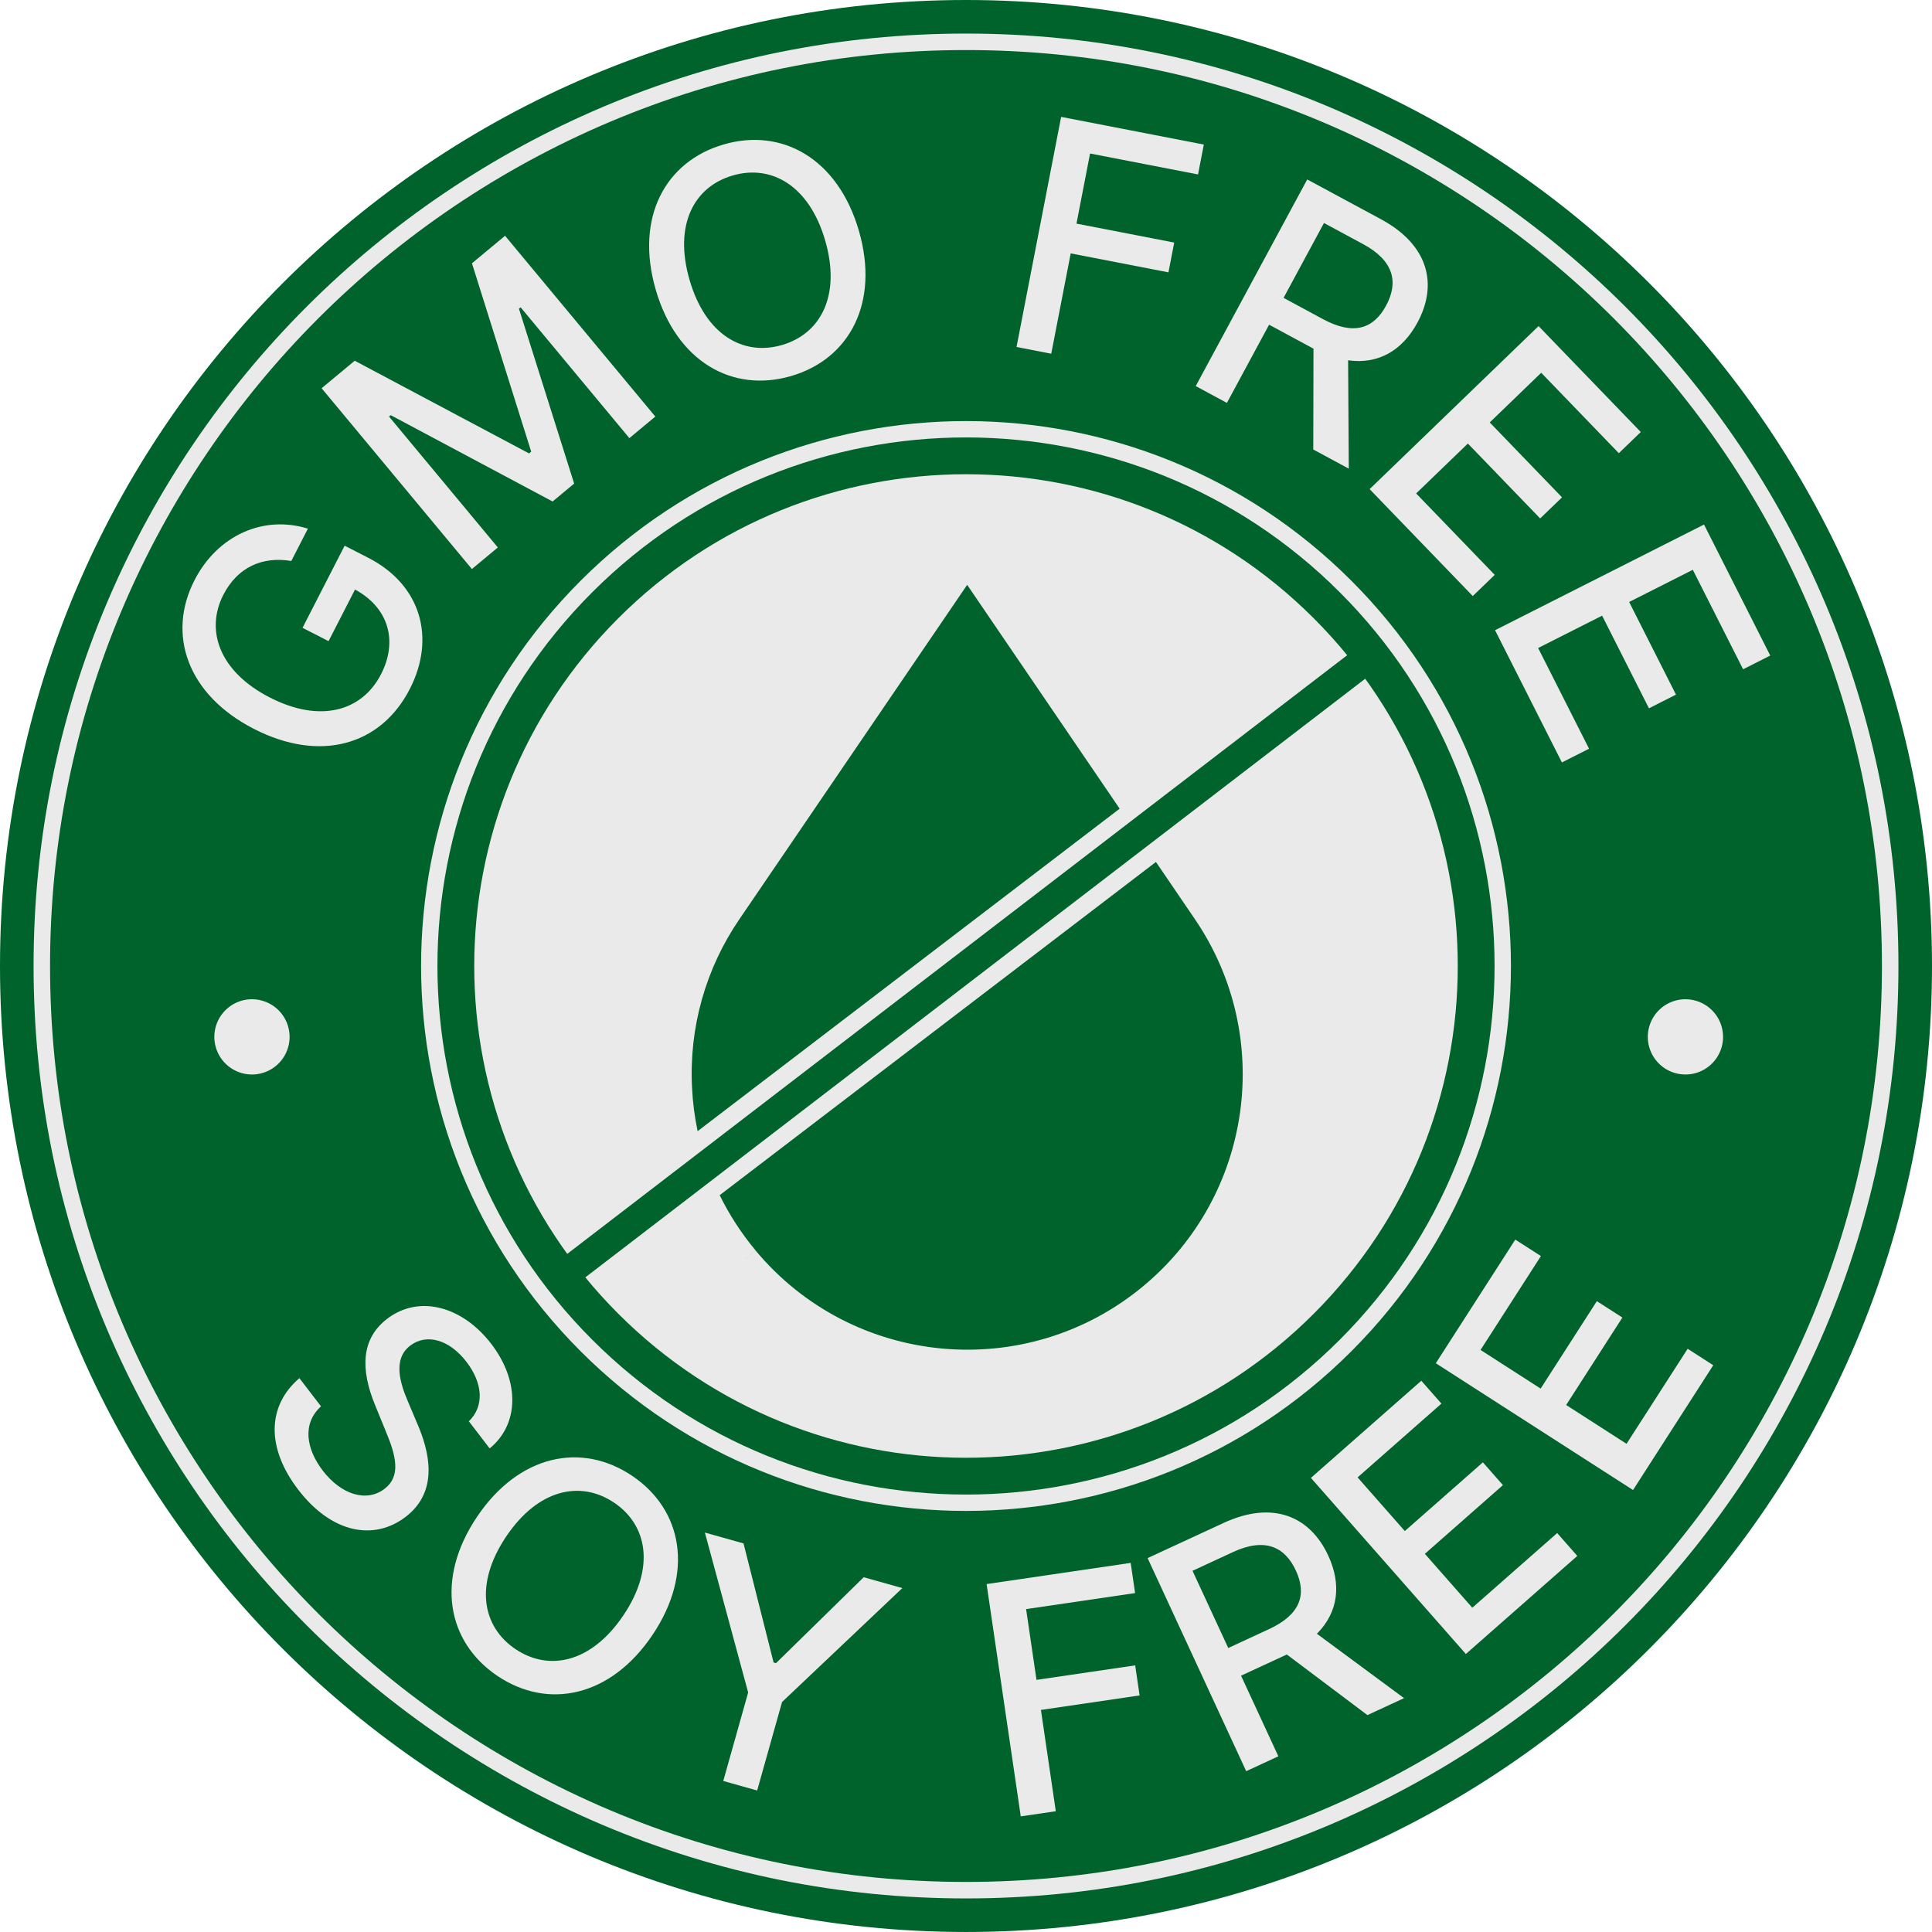 <svg width="150" height="150" viewBox="0 0 150 150" fill="none" xmlns="http://www.w3.org/2000/svg">
<path d="M150 75C150 116.421 116.421 149.999 75 149.999C33.579 149.999 0 116.421 0 75C0 33.579 33.579 0 75 0C116.421 0 150 33.579 150 75Z" fill="#00632B"/>
<path d="M75 147.393C65.227 147.393 55.746 145.479 46.821 141.703C29.468 134.346 15.654 120.532 8.296 103.178C4.521 94.253 2.607 84.772 2.607 75C2.607 65.228 4.521 55.746 8.296 46.821C15.654 29.468 29.468 15.654 46.821 8.296C55.746 4.521 65.227 2.607 75 2.607C84.773 2.607 94.253 4.521 103.179 8.296C120.533 15.653 134.347 29.468 141.705 46.821C145.48 55.746 147.394 65.227 147.394 75C147.394 84.773 145.48 94.253 141.705 103.178C134.348 120.533 120.533 134.348 103.179 141.705C94.253 145.479 84.772 147.393 75 147.393ZM75 3.886C65.399 3.886 56.087 5.767 47.32 9.475C30.273 16.703 16.703 30.273 9.475 47.319C5.767 56.086 3.886 65.399 3.886 75.003C3.886 84.606 5.767 93.913 9.475 102.68C16.703 119.727 30.273 133.297 47.32 140.525C56.087 144.233 65.399 146.113 75 146.113C84.601 146.113 93.914 144.233 102.68 140.525C119.727 133.297 133.298 119.727 140.525 102.68C144.233 93.914 146.113 84.6 146.113 75C146.113 65.4 144.233 56.086 140.525 47.319C133.297 30.273 119.727 16.703 102.68 9.475C93.913 5.767 84.601 3.886 75 3.886Z" fill="#EAEAEA"/>
<path d="M104.467 104.467C120.742 88.193 120.742 61.807 104.467 45.533C88.193 29.259 61.808 29.259 45.533 45.533C29.259 61.807 29.259 88.193 45.533 104.467C61.808 120.741 88.193 120.741 104.467 104.467Z" stroke="#EAEAEA" stroke-width="1.27" stroke-miterlimit="10"/>
<path d="M101.998 101.998C116.909 87.087 116.909 62.913 101.998 48.002C87.088 33.092 62.913 33.092 48.002 48.002C33.092 62.913 33.092 87.087 48.002 101.998C62.913 116.908 87.088 116.908 101.998 101.998Z" fill="#EAEAEA"/>
<path d="M133.779 80.502C133.779 81.08 133.607 81.645 133.286 82.126C132.965 82.606 132.509 82.981 131.975 83.202C131.441 83.423 130.853 83.481 130.287 83.368C129.72 83.256 129.199 82.977 128.79 82.569C128.382 82.16 128.103 81.639 127.991 81.073C127.878 80.506 127.936 79.918 128.157 79.384C128.378 78.85 128.753 78.394 129.233 78.073C129.714 77.752 130.279 77.58 130.857 77.58C131.24 77.58 131.62 77.656 131.975 77.803C132.329 77.95 132.652 78.165 132.923 78.436C133.194 78.707 133.41 79.03 133.556 79.384C133.703 79.739 133.779 80.119 133.779 80.502Z" fill="#EAEAEA"/>
<path d="M22.485 80.502C22.485 81.08 22.314 81.645 21.993 82.126C21.672 82.606 21.215 82.981 20.681 83.202C20.148 83.423 19.56 83.481 18.993 83.368C18.426 83.256 17.906 82.977 17.497 82.569C17.088 82.16 16.81 81.639 16.697 81.073C16.584 80.506 16.642 79.918 16.863 79.384C17.085 78.85 17.459 78.394 17.94 78.073C18.42 77.752 18.985 77.58 19.563 77.58C20.338 77.581 21.081 77.888 21.629 78.436C22.177 78.984 22.485 79.728 22.485 80.502Z" fill="#EAEAEA"/>
<path d="M36.402 110.349L38.016 112.454C40.284 110.614 40.394 107.276 38.141 104.338C35.915 101.435 32.549 100.482 30.055 102.394C28.042 103.938 27.968 106.284 29.121 109.09L29.965 111.156C30.742 113.017 31.149 114.601 29.863 115.587C28.45 116.67 26.483 116.036 25.059 114.178C23.77 112.497 23.446 110.524 24.924 109.189L23.245 107C20.733 109.15 20.669 112.418 23.155 115.66C25.761 119.058 29.048 119.644 31.499 117.765C34.106 115.766 33.334 112.668 32.378 110.484L31.662 108.79C31.085 107.438 30.461 105.527 31.851 104.473C33.08 103.53 34.852 103.955 36.217 105.735C37.49 107.395 37.617 109.17 36.402 110.349Z" fill="#EAEAEA"/>
<path d="M50.661 126.933C53.915 122.095 52.993 117.215 49.078 114.582C45.149 111.939 40.289 112.928 37.035 117.766C33.785 122.596 34.696 127.478 38.625 130.121C42.539 132.755 47.407 131.77 50.661 126.933ZM48.401 125.412C45.922 129.098 42.625 129.787 40.026 128.039C37.419 126.285 36.823 122.977 39.302 119.291C41.781 115.606 45.07 114.911 47.677 116.665C50.277 118.414 50.88 121.727 48.401 125.412Z" fill="#EAEAEA"/>
<path d="M54.727 118.988L58.087 131.404L56.154 138.274L58.786 139.014L60.718 132.144L70.057 123.299L67.058 122.456L60.249 129.126L60.061 129.073L57.727 119.831L54.727 118.988Z" fill="#EAEAEA"/>
<path d="M79.251 141.023L81.972 140.623L80.817 132.759L88.478 131.633L88.135 129.299L80.474 130.425L79.666 124.93L88.129 123.686L87.785 121.343L76.6 122.987L79.251 141.023Z" fill="#EAEAEA"/>
<path d="M96.755 137.514L99.252 136.359L96.355 130.099L99.748 128.529C99.804 128.503 99.853 128.48 99.909 128.454L106.167 133.16L109.01 131.844L102.244 126.844C103.924 125.155 104.153 122.999 103.125 120.777C101.716 117.732 98.835 116.466 94.998 118.241L89.1 120.97L96.755 137.514ZM95.361 127.95L92.587 121.956L95.722 120.505C98.185 119.365 99.745 120.066 100.612 121.94C101.476 123.806 100.959 125.359 98.527 126.485L95.361 127.95Z" fill="#EAEAEA"/>
<path d="M113.809 128.416L122.461 120.802L120.899 119.026L114.309 124.824L110.626 120.639L116.688 115.304L115.131 113.535L109.069 118.87L105.403 114.704L111.912 108.976L110.35 107.2L101.778 114.743L113.809 128.416Z" fill="#EAEAEA"/>
<path d="M126.788 115.686L133.017 105.996L131.029 104.718L126.284 112.097L121.596 109.084L125.961 102.294L123.979 101.021L119.615 107.81L114.949 104.81L119.636 97.52L117.647 96.242L111.475 105.842L126.788 115.686Z" fill="#EAEAEA"/>
<path d="M22.617 43.556L23.905 41.045C20.464 39.971 16.893 41.552 15.098 45.053C12.946 49.251 14.536 53.937 19.716 56.592C24.849 59.224 29.568 57.882 31.821 53.485C33.839 49.548 32.699 45.413 28.603 43.314L26.758 42.367L23.489 48.744L25.509 49.779L27.564 45.771C30.149 47.167 30.919 49.742 29.587 52.34C28.122 55.2 24.891 56.175 20.947 54.152C17.018 52.139 15.931 48.931 17.34 46.182C18.445 44.028 20.38 43.179 22.617 43.556Z" fill="#EAEAEA"/>
<path d="M24.97 30.143L36.637 44.18L38.652 42.505L30.203 32.341L30.334 32.233L42.905 38.935L44.577 37.545L40.291 23.968L40.421 23.86L48.864 34.017L50.879 32.342L39.212 18.305L36.642 20.442L41.242 35.067L41.078 35.204L27.54 28.007L24.97 30.143Z" fill="#EAEAEA"/>
<path d="M66.684 17.917C65.058 12.318 60.722 9.897 56.191 11.213C51.644 12.533 49.287 16.897 50.912 22.496C52.535 28.087 56.866 30.518 61.413 29.198C65.944 27.883 68.309 23.516 66.684 17.917ZM64.068 18.676C65.306 22.942 63.722 25.914 60.713 26.787C57.696 27.663 54.775 26 53.537 21.734C52.298 17.468 53.874 14.499 56.891 13.623C59.9 12.749 62.83 14.411 64.068 18.676Z" fill="#EAEAEA"/>
<path d="M78.923 26.94L81.618 27.463L83.129 19.673L90.718 21.145L91.166 18.833L83.577 17.361L84.632 11.918L93.015 13.543L93.465 11.223L82.386 9.075L78.923 26.94Z" fill="#EAEAEA"/>
<path d="M92.836 29.975L95.256 31.281L98.532 25.21L101.822 26.985C101.877 27.015 101.924 27.04 101.979 27.07L101.962 34.899L104.719 36.387L104.667 27.974C107.026 28.306 108.889 27.198 110.051 25.043C111.645 22.09 110.932 19.025 107.211 17.017L101.492 13.932L92.836 29.975ZM99.656 23.126L102.793 17.314L105.832 18.954C108.221 20.243 108.596 21.911 107.615 23.729C106.639 25.538 105.085 26.055 102.727 24.783L99.656 23.126Z" fill="#EAEAEA"/>
<path d="M106.336 37.976L114.346 46.277L116.05 44.633L109.949 38.311L113.965 34.436L119.578 40.252L121.275 38.614L115.663 32.798L119.659 28.941L125.686 35.186L127.39 33.542L119.453 25.317L106.336 37.976Z" fill="#EAEAEA"/>
<path d="M116.075 48.929L121.266 59.196L123.373 58.13L119.42 50.311L124.387 47.8L128.024 54.993L130.123 53.931L126.486 46.738L131.429 44.239L135.335 51.963L137.442 50.897L132.299 40.725L116.075 48.929Z" fill="#EAEAEA"/>
<path d="M105.662 50.05L43.635 97.662L45.036 99.488L107.063 51.876L105.662 50.05Z" fill="#00632B"/>
<path d="M57.697 97.88L58.657 97.081C66.21 106.16 79.694 107.399 88.774 99.846C97.249 92.796 98.977 80.462 92.764 71.353L89.747 66.922L55.876 92.793C56.63 94.326 57.564 95.763 58.657 97.075L57.697 97.88Z" fill="#00632B"/>
<path d="M54.163 87.823L86.93 62.786L75.09 45.407L57.415 71.354C54.785 75.192 53.49 79.787 53.729 84.434C53.784 85.573 53.929 86.706 54.163 87.823Z" fill="#00632B"/>
</svg>
